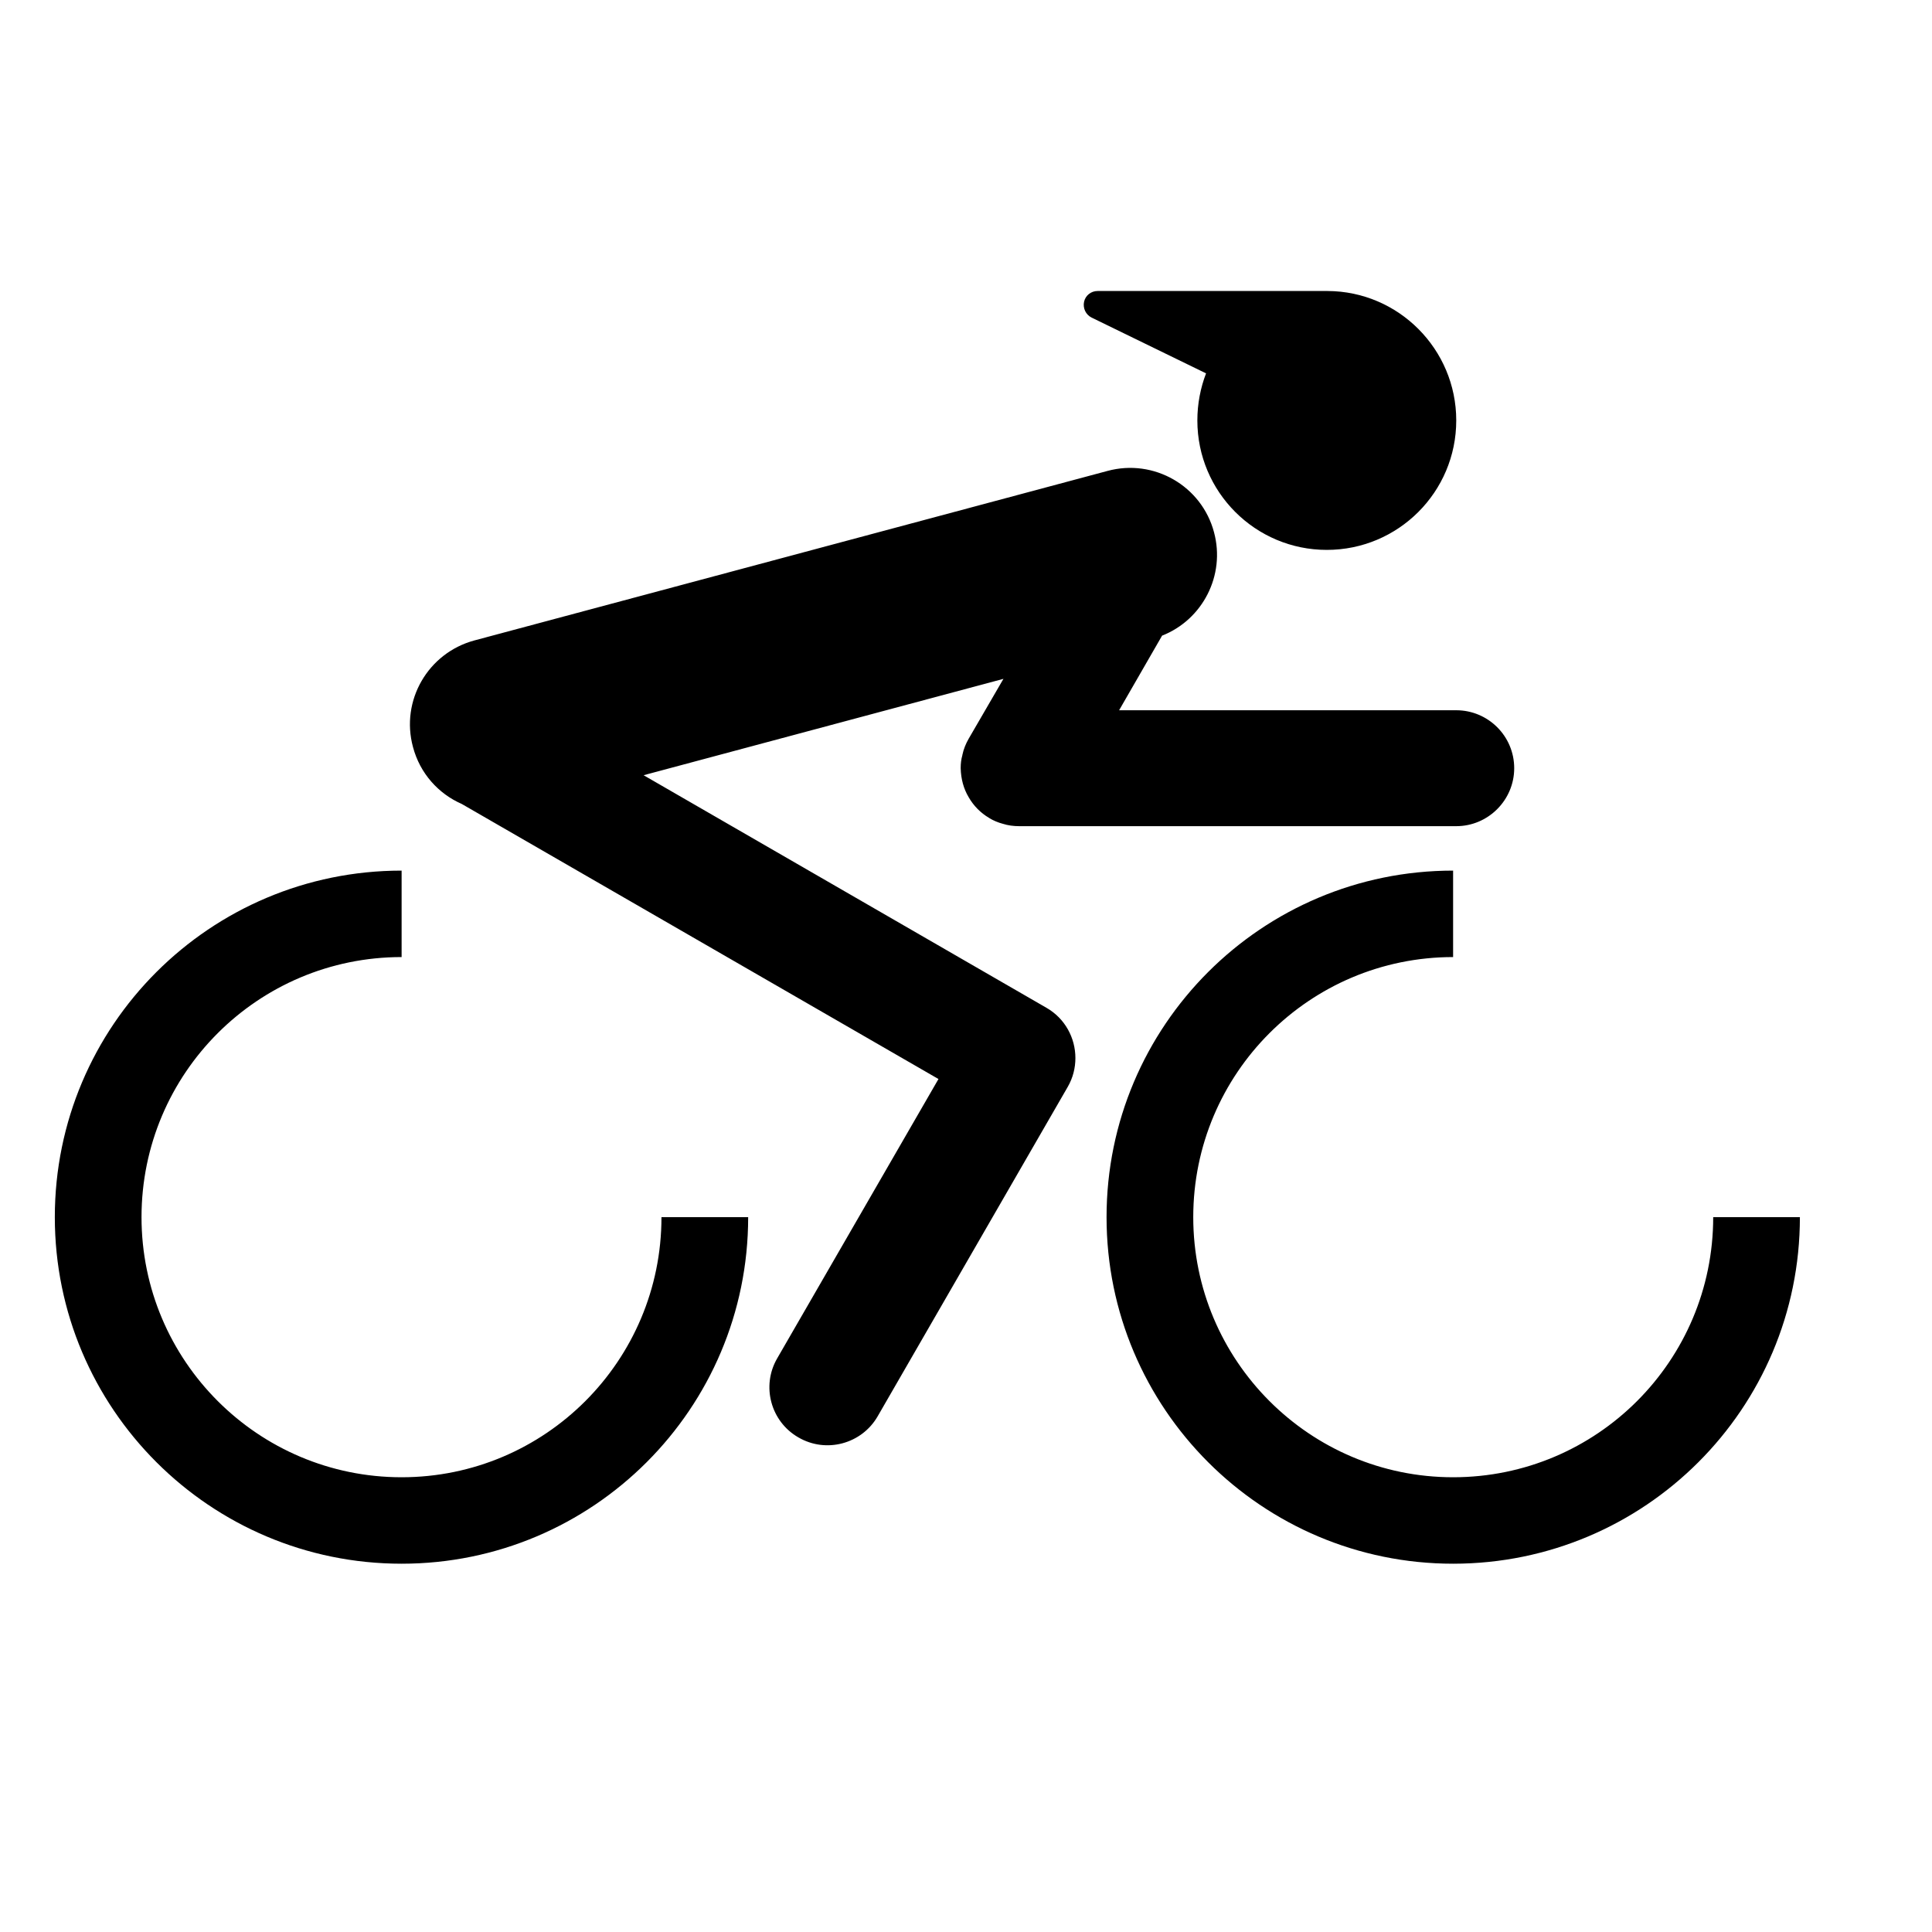 <svg height='100px' width='100px'  fill="#000000" xmlns="http://www.w3.org/2000/svg" xmlns:xlink="http://www.w3.org/1999/xlink" xmlns:serif="http://www.serif.com/" viewBox="0 0 8 8" version="1.1" xml:space="preserve" style="" x="0px" y="0px" fill-rule="evenodd" clip-rule="evenodd" stroke-linejoin="round" stroke-miterlimit="1.414"><path d="M3.098,5.04c0,0.793 -0.643,1.435 -1.435,1.435c-0.793,0 -1.436,-0.643 -1.436,-1.435c0,-0.793 0.643,-1.435 1.436,-1.435l0,0.358c-0.595,0 -1.077,0.482 -1.077,1.077c0,0.594 0.482,1.077 1.077,1.077c0.594,0 1.076,-0.482 1.076,-1.077l0.359,0Zm4.355,0c0,0.793 -0.643,1.435 -1.436,1.435c-0.792,0 -1.435,-0.643 -1.435,-1.435c0,-0.793 0.643,-1.435 1.435,-1.435l0,0.358c-0.594,0 -1.076,0.482 -1.076,1.077c0,0.594 0.482,1.077 1.076,1.077c0.595,0 1.077,-0.482 1.077,-1.077l0.359,0Zm-5.541,-1.711c-0.096,-0.042 -0.173,-0.126 -0.202,-0.236c-0.052,-0.192 0.062,-0.389 0.254,-0.441l2.622,-0.702c0.192,-0.052 0.39,0.062 0.441,0.254c0.048,0.178 -0.047,0.362 -0.215,0.428l-0.178,0.309l1.396,0c0.132,0 0.24,0.107 0.24,0.24c0,0.132 -0.108,0.24 -0.24,0.24l-1.81,0c-0.023,0 -0.046,-0.003 -0.068,-0.01c-0.019,-0.005 -0.038,-0.013 -0.055,-0.023l0,0l0,-0.001l-0.001,0l0,0c-0.036,-0.021 -0.065,-0.051 -0.085,-0.086c-0.021,-0.035 -0.032,-0.076 -0.033,-0.12l0,0l0,0l0,0l0,-0.001c0,-0.018 0.002,-0.036 0.007,-0.053l0,-0.001l0,0l0,0l0,0c0.005,-0.024 0.014,-0.046 0.026,-0.067l0.144,-0.248l-1.49,0.399l1.668,0.963c0.077,0.044 0.12,0.125 0.12,0.208c0,0.041 -0.01,0.082 -0.032,0.12l-0.787,1.364c-0.066,0.114 -0.213,0.154 -0.328,0.087c-0.115,-0.066 -0.154,-0.213 -0.088,-0.327l0.668,-1.157l-1.974,-1.139Zm3.585,-2.124c0.294,0.001 0.533,0.241 0.533,0.536c0,0.296 -0.24,0.536 -0.536,0.536c-0.296,0 -0.536,-0.24 -0.536,-0.536c0,-0.069 0.013,-0.135 0.036,-0.195l-0.474,-0.231c-0.024,-0.012 -0.037,-0.039 -0.031,-0.066c0.006,-0.026 0.029,-0.044 0.056,-0.044c0.352,0 0.949,0 0.949,0l0.003,0Z"></path></svg>